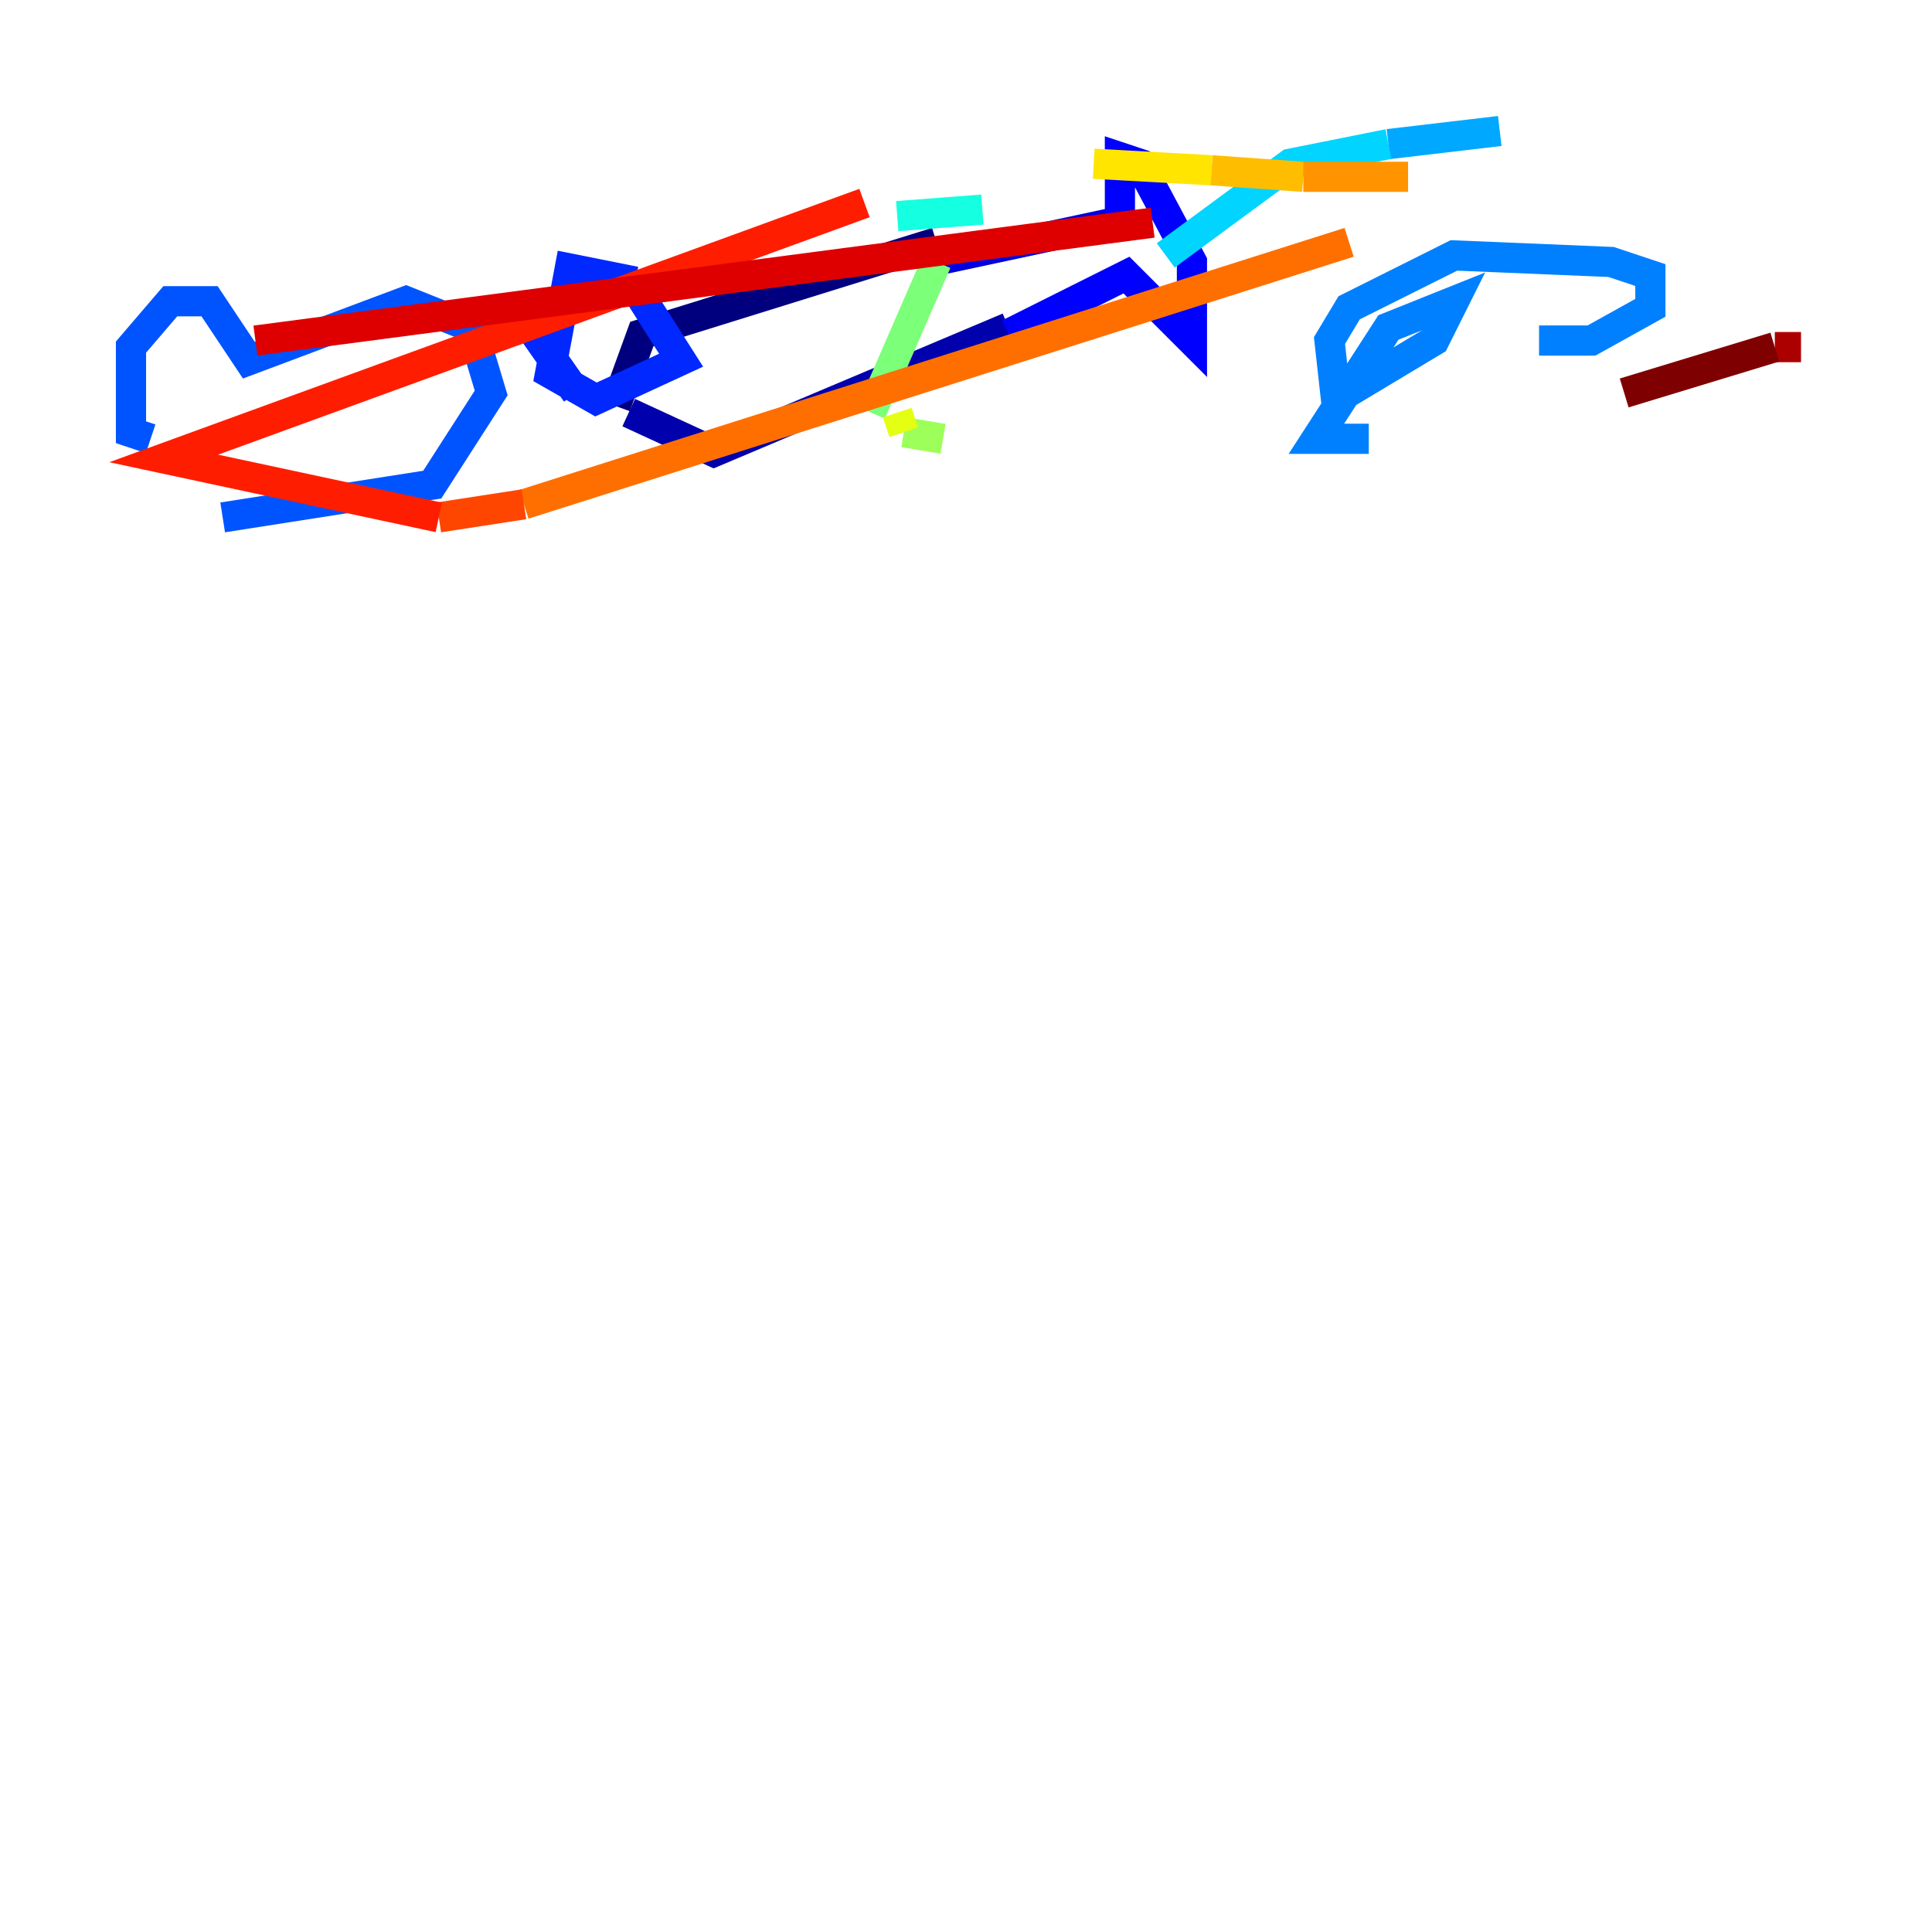 <?xml version="1.0" encoding="utf-8" ?>
<svg baseProfile="tiny" height="128" version="1.2" viewBox="0,0,128,128" width="128" xmlns="http://www.w3.org/2000/svg" xmlns:ev="http://www.w3.org/2001/xml-events" xmlns:xlink="http://www.w3.org/1999/xlink"><defs /><polyline fill="none" points="40.786,26.902 42.522,22.129 62.047,16.054" stroke="#00007f" stroke-width="2" /><polyline fill="none" points="41.654,27.336 47.295,29.939 66.82,21.695" stroke="#0000ac" stroke-width="2" /><polyline fill="none" points="61.614,17.356 73.763,14.752" stroke="#0000de" stroke-width="2" /><polyline fill="none" points="66.82,22.129 74.63,18.224 78.969,22.563 78.969,17.356 75.498,10.848 74.197,10.414 74.197,14.319" stroke="#0000ff" stroke-width="2" /><polyline fill="none" points="38.183,26.034 35.146,21.695 38.617,18.658 42.088,19.091 45.125,23.864 39.485,26.468 36.447,24.732 37.749,17.79 42.088,18.658" stroke="#0028ff" stroke-width="2" /><polyline fill="none" points="9.98,29.071 8.678,28.637 8.678,22.997 11.281,19.959 13.885,19.959 16.488,23.864 26.902,19.959 31.241,21.695 32.542,26.034 28.637,32.108 14.752,34.278" stroke="#0054ff" stroke-width="2" /><polyline fill="none" points="90.685,29.071 87.214,29.071 91.986,21.695 96.325,19.959 95.024,22.563 88.515,26.468 88.081,22.563 89.383,20.393 96.325,16.922 106.739,17.356 109.342,18.224 109.342,20.393 105.437,22.563 101.966,22.563" stroke="#0080ff" stroke-width="2" /><polyline fill="none" points="99.363,8.678 91.986,9.546" stroke="#00a8ff" stroke-width="2" /><polyline fill="none" points="91.986,9.546 85.478,10.848 77.234,16.922" stroke="#00d4ff" stroke-width="2" /><polyline fill="none" points="59.444,14.319 65.085,13.885" stroke="#15ffe1" stroke-width="2" /><polyline fill="none" points="65.085,13.885 65.085,13.885" stroke="#36ffc0" stroke-width="2" /><polyline fill="none" points="62.047,17.356 62.047,17.356" stroke="#59ff9d" stroke-width="2" /><polyline fill="none" points="62.047,17.356 57.709,27.336" stroke="#7cff79" stroke-width="2" /><polyline fill="none" points="62.481,29.071 59.878,28.637" stroke="#9dff59" stroke-width="2" /><polyline fill="none" points="59.878,28.637 59.878,28.637" stroke="#c0ff36" stroke-width="2" /><polyline fill="none" points="59.878,28.637 59.444,27.336" stroke="#e4ff12" stroke-width="2" /><polyline fill="none" points="72.461,10.848 80.271,11.281" stroke="#ffe500" stroke-width="2" /><polyline fill="none" points="80.271,11.281 86.346,11.715" stroke="#ffbd00" stroke-width="2" /><polyline fill="none" points="86.346,11.715 93.288,11.715" stroke="#ff9400" stroke-width="2" /><polyline fill="none" points="89.383,16.054 34.712,33.41" stroke="#ff6f00" stroke-width="2" /><polyline fill="none" points="34.712,33.41 29.071,34.278" stroke="#ff4600" stroke-width="2" /><polyline fill="none" points="29.071,34.278 10.848,30.373 57.275,13.451" stroke="#ff1d00" stroke-width="2" /><polyline fill="none" points="16.922,22.563 76.366,14.752" stroke="#de0000" stroke-width="2" /><polyline fill="none" points="119.322,22.997 117.586,22.997" stroke="#ac0000" stroke-width="2" /><polyline fill="none" points="117.586,22.997 107.607,26.034" stroke="#7f0000" stroke-width="2" /></svg>